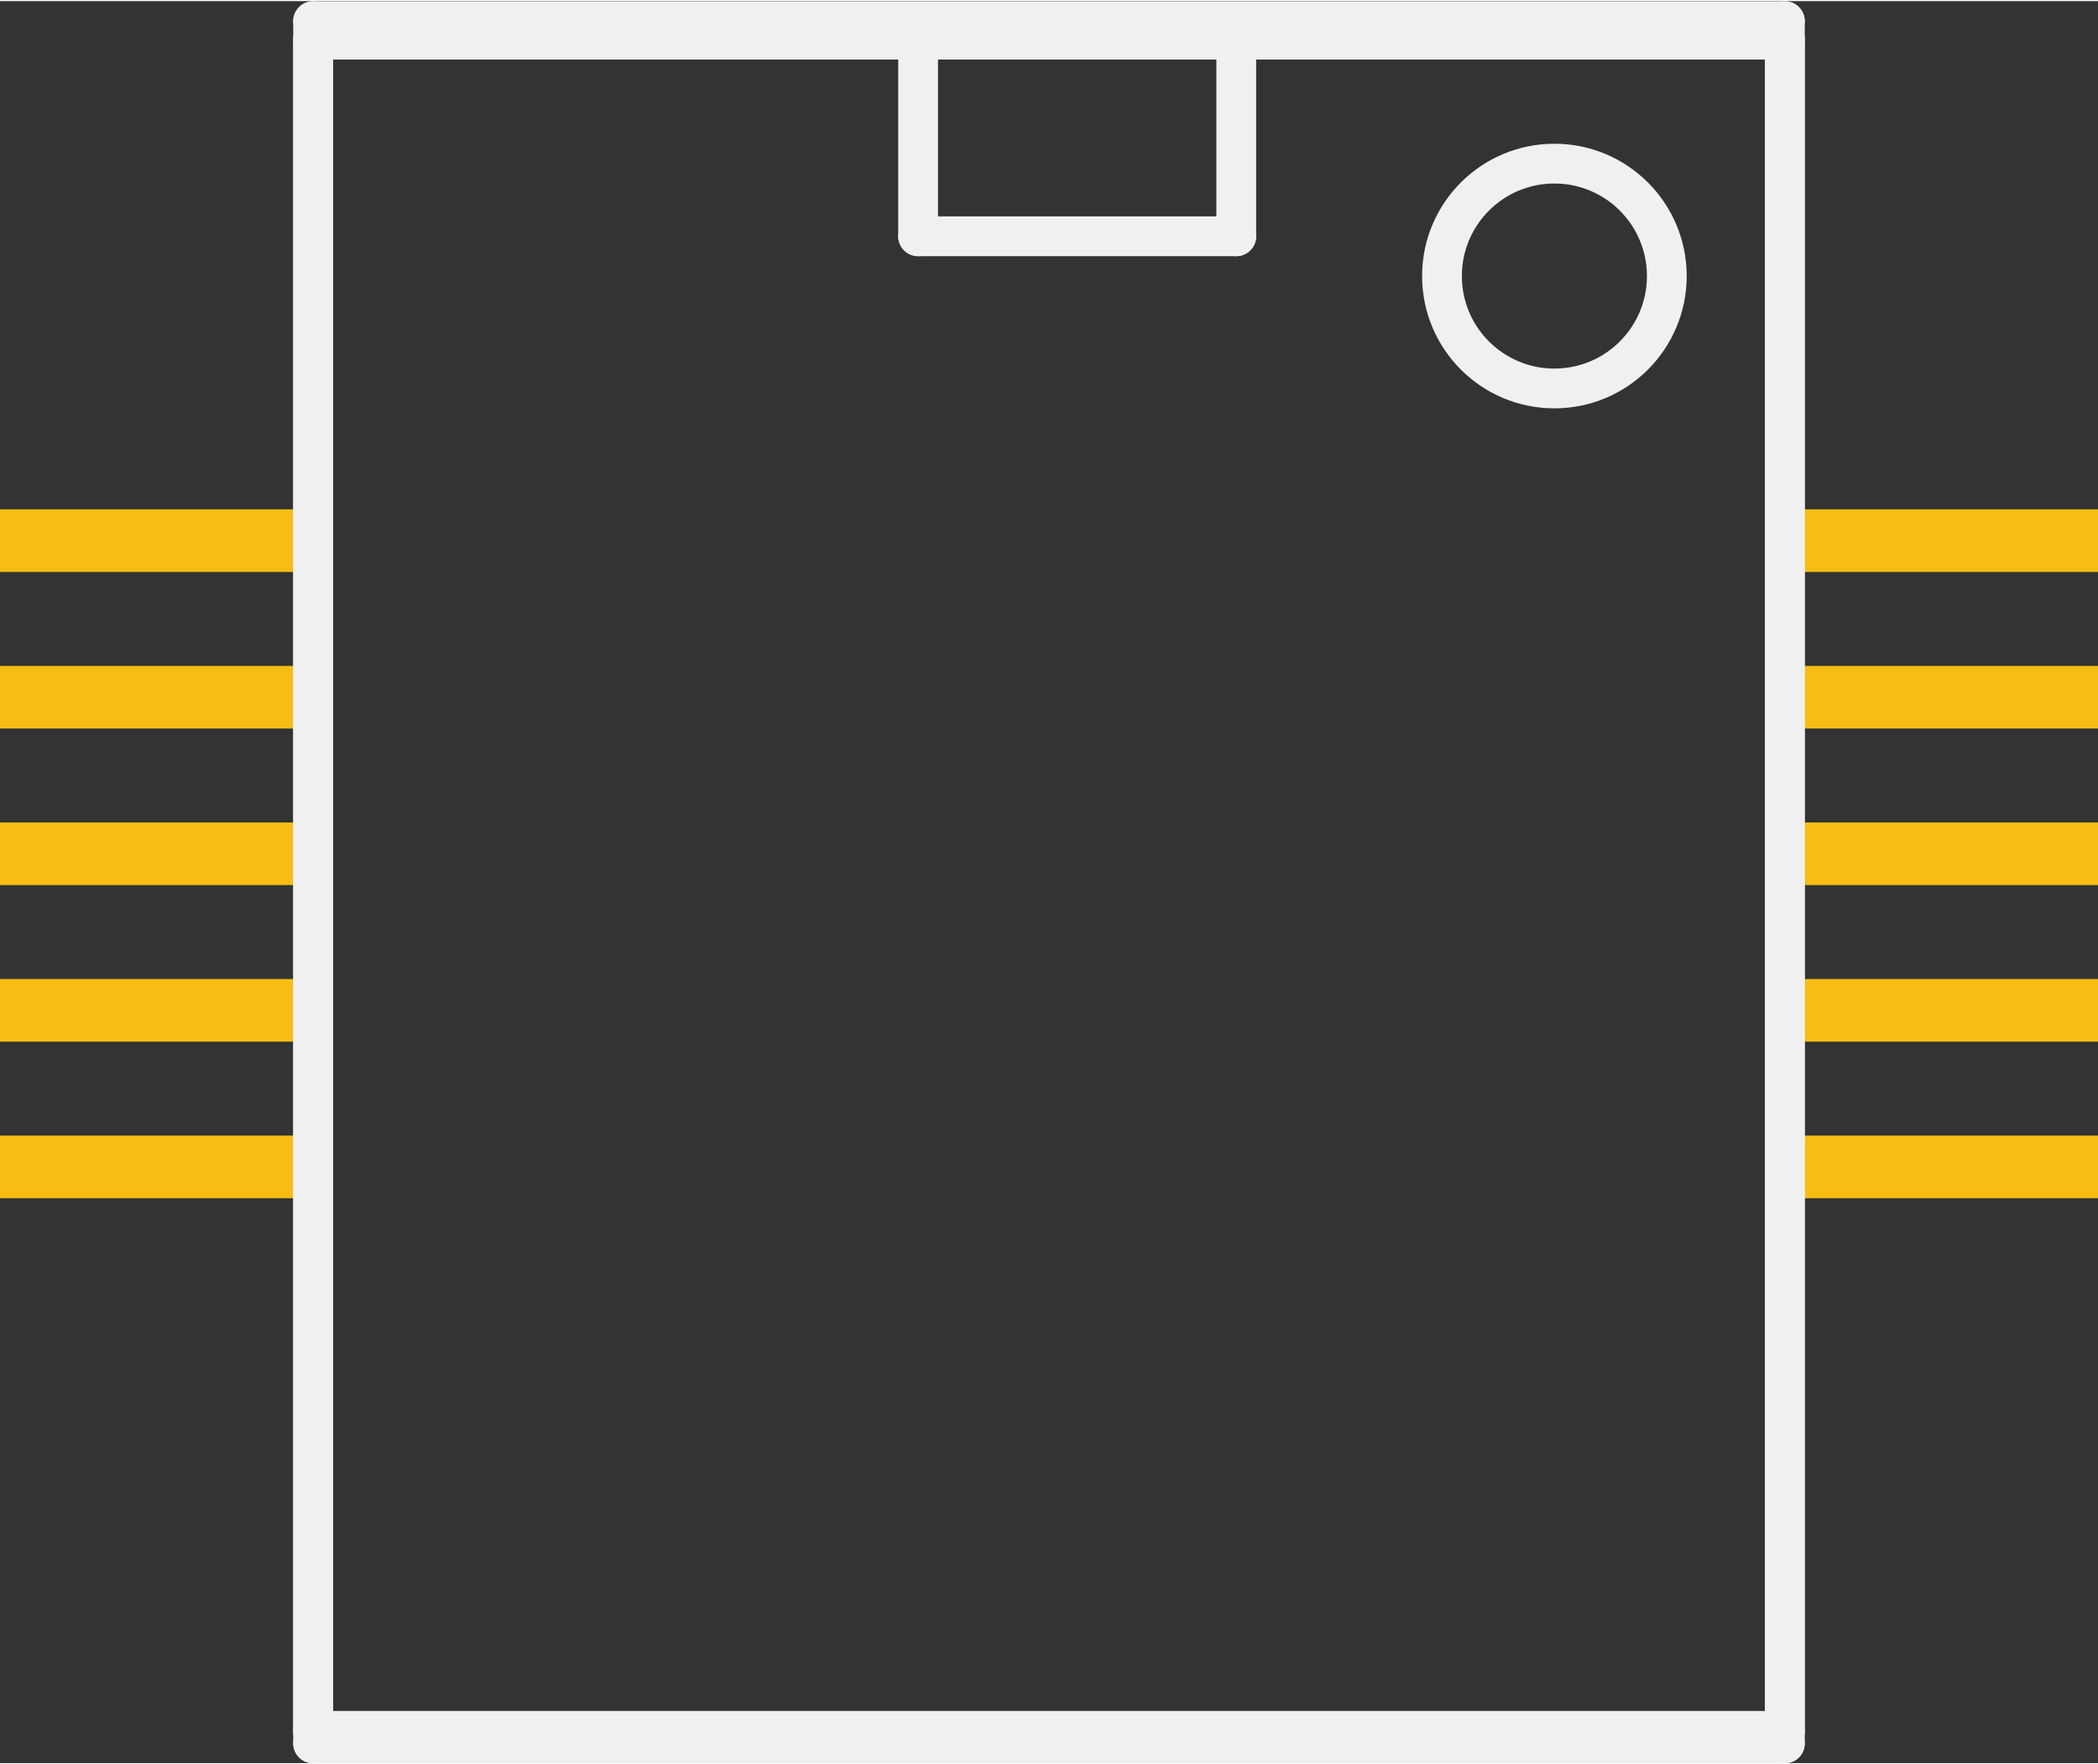 <?xml version='1.0' encoding='UTF-8' standalone='no'?>
<!-- Created with Fritzing (http://www.fritzing.org/) -->
<svg xmlns:svg='http://www.w3.org/2000/svg' xmlns='http://www.w3.org/2000/svg' version='1.2' baseProfile='tiny' x='0in' y='0in' width='0.264in' height='0.222in' viewBox='0 0 6.7 5.627' >
<rect x="0" y="0" width="6.7" height="5.627" fill="#333333" stroke="none"/>
<g id='copper1'>
<rect id='connector0pad' connectorname='8' x='0' y='3.123' width='1' height='0.2' stroke='none' stroke-width='0' fill='#F7BD13' stroke-linecap='round'/>
<rect id='connector1pad' connectorname='6' x='0' y='2.623' width='1' height='0.2' stroke='none' stroke-width='0' fill='#F7BD13' stroke-linecap='round'/>
<rect id='connector2pad' connectorname='4' x='0' y='2.123' width='1' height='0.2' stroke='none' stroke-width='0' fill='#F7BD13' stroke-linecap='round'/>
<rect id='connector3pad' connectorname='10' x='0' y='3.623' width='1' height='0.2' stroke='none' stroke-width='0' fill='#F7BD13' stroke-linecap='round'/>
<rect id='connector4pad' connectorname='2' x='0' y='1.623' width='1' height='0.2' stroke='none' stroke-width='0' fill='#F7BD13' stroke-linecap='round'/>
<rect id='connector5pad' connectorname='1' x='5.7' y='1.623' width='1' height='0.2' stroke='none' stroke-width='0' fill='#F7BD13' stroke-linecap='round'/>
<rect id='connector6pad' connectorname='3' x='5.7' y='2.123' width='1' height='0.2' stroke='none' stroke-width='0' fill='#F7BD13' stroke-linecap='round'/>
<rect id='connector7pad' connectorname='5' x='5.7' y='2.623' width='1' height='0.2' stroke='none' stroke-width='0' fill='#F7BD13' stroke-linecap='round'/>
<rect id='connector8pad' connectorname='7' x='5.7' y='3.123' width='1' height='0.2' stroke='none' stroke-width='0' fill='#F7BD13' stroke-linecap='round'/>
<rect id='connector9pad' connectorname='9' x='5.7' y='3.623' width='1' height='0.2' stroke='none' stroke-width='0' fill='#F7BD13' stroke-linecap='round'/>
<g id='copper0'>
</g>
</g>
<g id='silkscreen'>
<line x1='5.7' y1='5.524' x2='1' y2='5.524' stroke='#f0f0f0' stroke-width='0.127' stroke-linecap='round'/>
<line x1='1' y1='5.524' x2='1' y2='0.123' stroke='#f0f0f0' stroke-width='0.127' stroke-linecap='round'/>
<line x1='1' y1='0.123' x2='5.7' y2='0.123' stroke='#f0f0f0' stroke-width='0.127' stroke-linecap='round'/>
<line x1='5.7' y1='0.123' x2='5.7' y2='5.524' stroke='#f0f0f0' stroke-width='0.127' stroke-linecap='round'/>
<line x1='5.7' y1='5.564' x2='1' y2='5.564' stroke='#f0f0f0' stroke-width='0.127' stroke-linecap='round'/>
<line x1='1' y1='5.564' x2='1' y2='0.064' stroke='#f0f0f0' stroke-width='0.127' stroke-linecap='round'/>
<line x1='1' y1='0.064' x2='5.7' y2='0.064' stroke='#f0f0f0' stroke-width='0.127' stroke-linecap='round'/>
<line x1='5.7' y1='0.064' x2='5.7' y2='5.564' stroke='#f0f0f0' stroke-width='0.127' stroke-linecap='round'/>
<line x1='2.932' y1='0.117' x2='2.932' y2='0.751' stroke='#f0f0f0' stroke-width='0.127' stroke-linecap='round'/>
<line x1='2.932' y1='0.751' x2='3.948' y2='0.751' stroke='#f0f0f0' stroke-width='0.127' stroke-linecap='round'/>
<line x1='3.948' y1='0.751' x2='3.948' y2='0.117' stroke='#f0f0f0' stroke-width='0.127' stroke-linecap='round'/>
<circle cx='4.964' cy='0.878' r='0.359' stroke='#f0f0f0' stroke-width='0.127' fill='none' />
</g>
</svg>